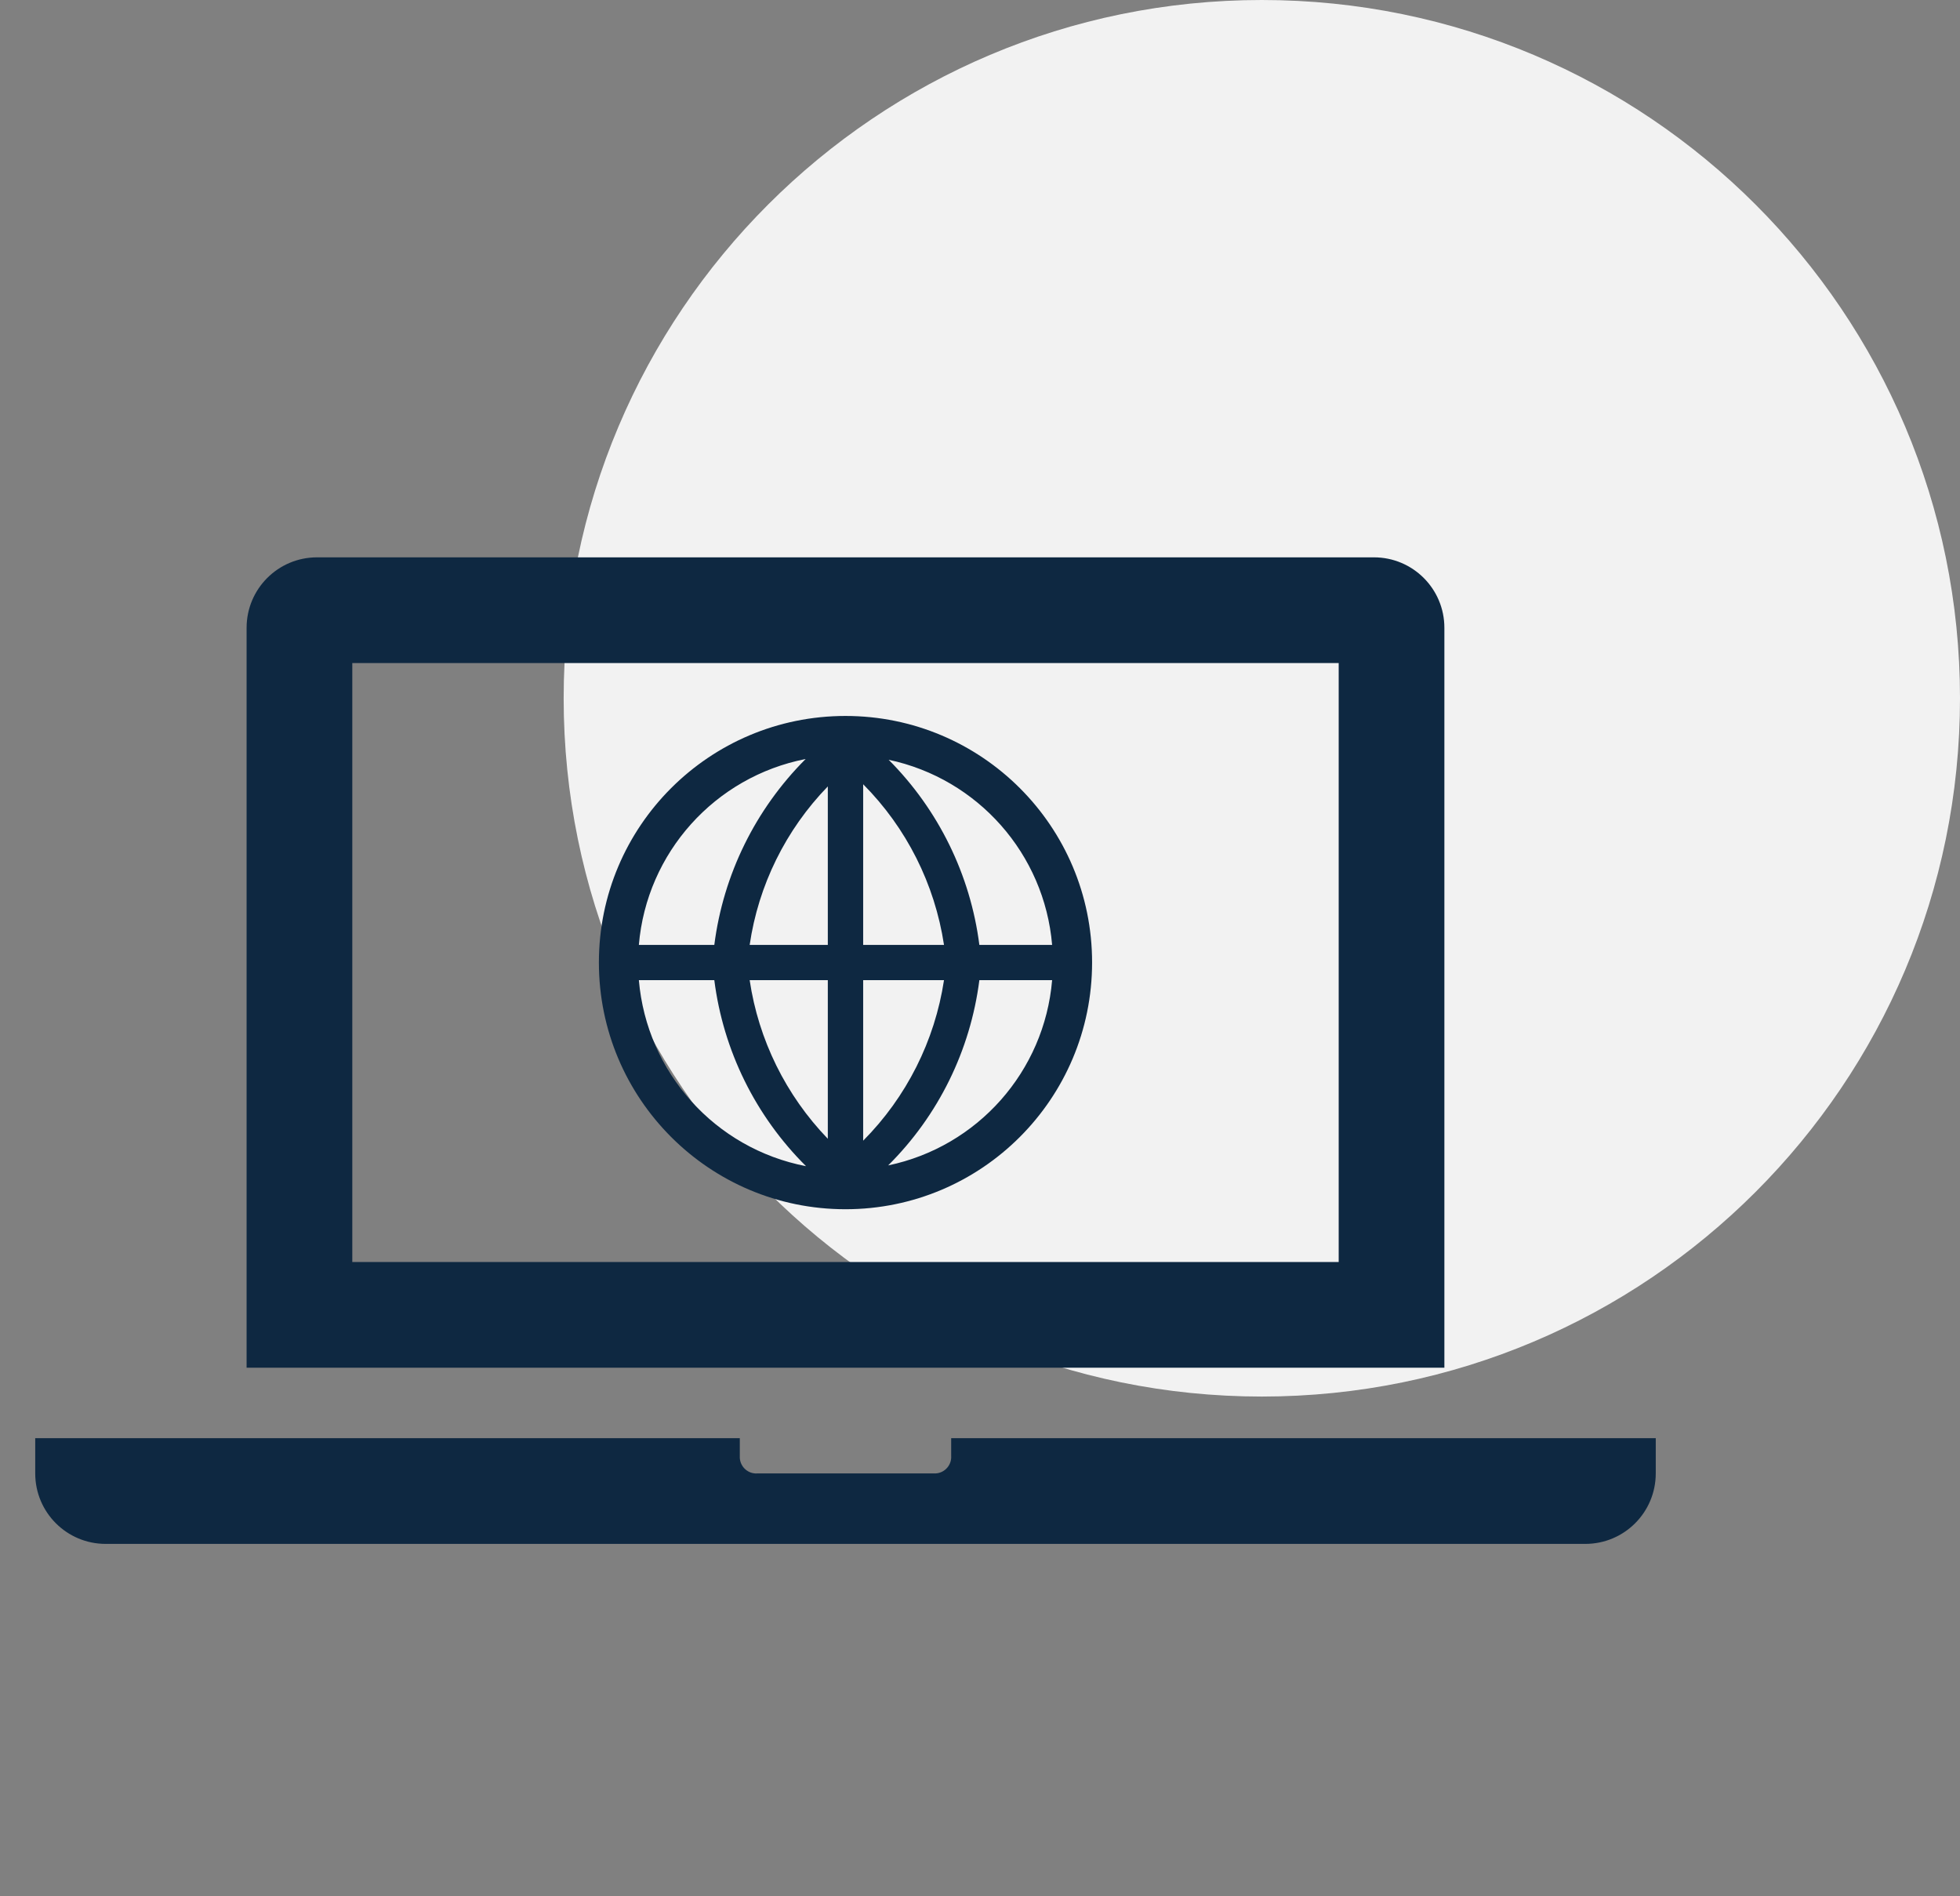 <svg width="153" height="148" xmlns="http://www.w3.org/2000/svg" xmlns:xlink="http://www.w3.org/1999/xlink" xml:space="preserve" overflow="hidden"><rect width="100%" height="100%" fill="#808080" stroke="none"/><defs><clipPath id="clip0"><rect x="2594" y="963" width="153" height="148"/></clipPath></defs><g clip-path="url(#clip0)" transform="translate(-2594 -963)"><path d="M2638 1017.5C2638 987.4 2662.4 963 2692.5 963 2722.6 963 2747 987.4 2747 1017.5 2747 1047.6 2722.6 1072 2692.5 1072 2662.4 1072 2638 1047.6 2638 1017.5Z" fill="#F2F2F2" fill-rule="evenodd"/><g><g><g><path d="M2698.5 1061.5 2621.5 1061.5 2621.5 1014.75 2698.5 1014.75ZM2706.75 1012C2706.75 1008.96 2704.29 1006.5 2701.25 1006.5L2618.75 1006.5C2615.71 1006.5 2613.25 1008.96 2613.25 1012L2613.25 1069.75 2706.75 1069.75Z" fill="#0E2841"/><path d="M2668.25 1075.25 2668.25 1076.62C2668.3 1077.34 2667.76 1077.95 2667.05 1078 2666.99 1078 2666.93 1078 2666.88 1078L2653.12 1078C2652.41 1078.05 2651.8 1077.51 2651.75 1076.8 2651.75 1076.74 2651.75 1076.68 2651.75 1076.62L2651.75 1075.25 2596.75 1075.25 2596.75 1078C2596.75 1081.04 2599.21 1083.5 2602.25 1083.5L2717.75 1083.5C2720.79 1083.5 2723.25 1081.04 2723.25 1078L2723.25 1075.25Z" fill="#0E2841"/><path d="M2660 1018.88C2649.37 1018.88 2640.75 1027.49 2640.75 1038.12 2640.75 1048.76 2649.37 1057.38 2660 1057.38 2670.63 1057.38 2679.25 1048.76 2679.25 1038.12 2679.25 1027.49 2670.63 1018.88 2660 1018.88ZM2661.38 1039.5 2667.69 1039.5C2666.97 1044.24 2664.76 1048.63 2661.38 1052.03ZM2661.38 1036.75 2661.38 1024.21C2664.76 1027.61 2666.97 1032 2667.69 1036.75ZM2658.62 1036.75 2652.52 1036.75C2653.2 1032.09 2655.34 1027.76 2658.62 1024.38ZM2658.62 1039.5 2658.62 1051.88C2655.35 1048.49 2653.21 1044.16 2652.52 1039.5ZM2649.76 1036.75 2643.87 1036.75C2644.48 1029.55 2649.8 1023.63 2656.89 1022.24 2652.97 1026.16 2650.46 1031.26 2649.76 1036.75ZM2649.76 1039.5C2650.46 1045 2652.98 1050.11 2656.92 1054.02 2649.81 1052.64 2644.49 1046.71 2643.87 1039.5ZM2670.45 1039.5 2676.13 1039.5C2675.53 1046.62 2670.32 1052.5 2663.33 1053.96 2667.25 1050.07 2669.75 1044.98 2670.45 1039.5ZM2670.45 1036.75C2669.75 1031.28 2667.26 1026.2 2663.37 1022.3 2670.34 1023.78 2675.53 1029.65 2676.13 1036.75Z" fill="#0E2841"/></g></g></g></g></svg>